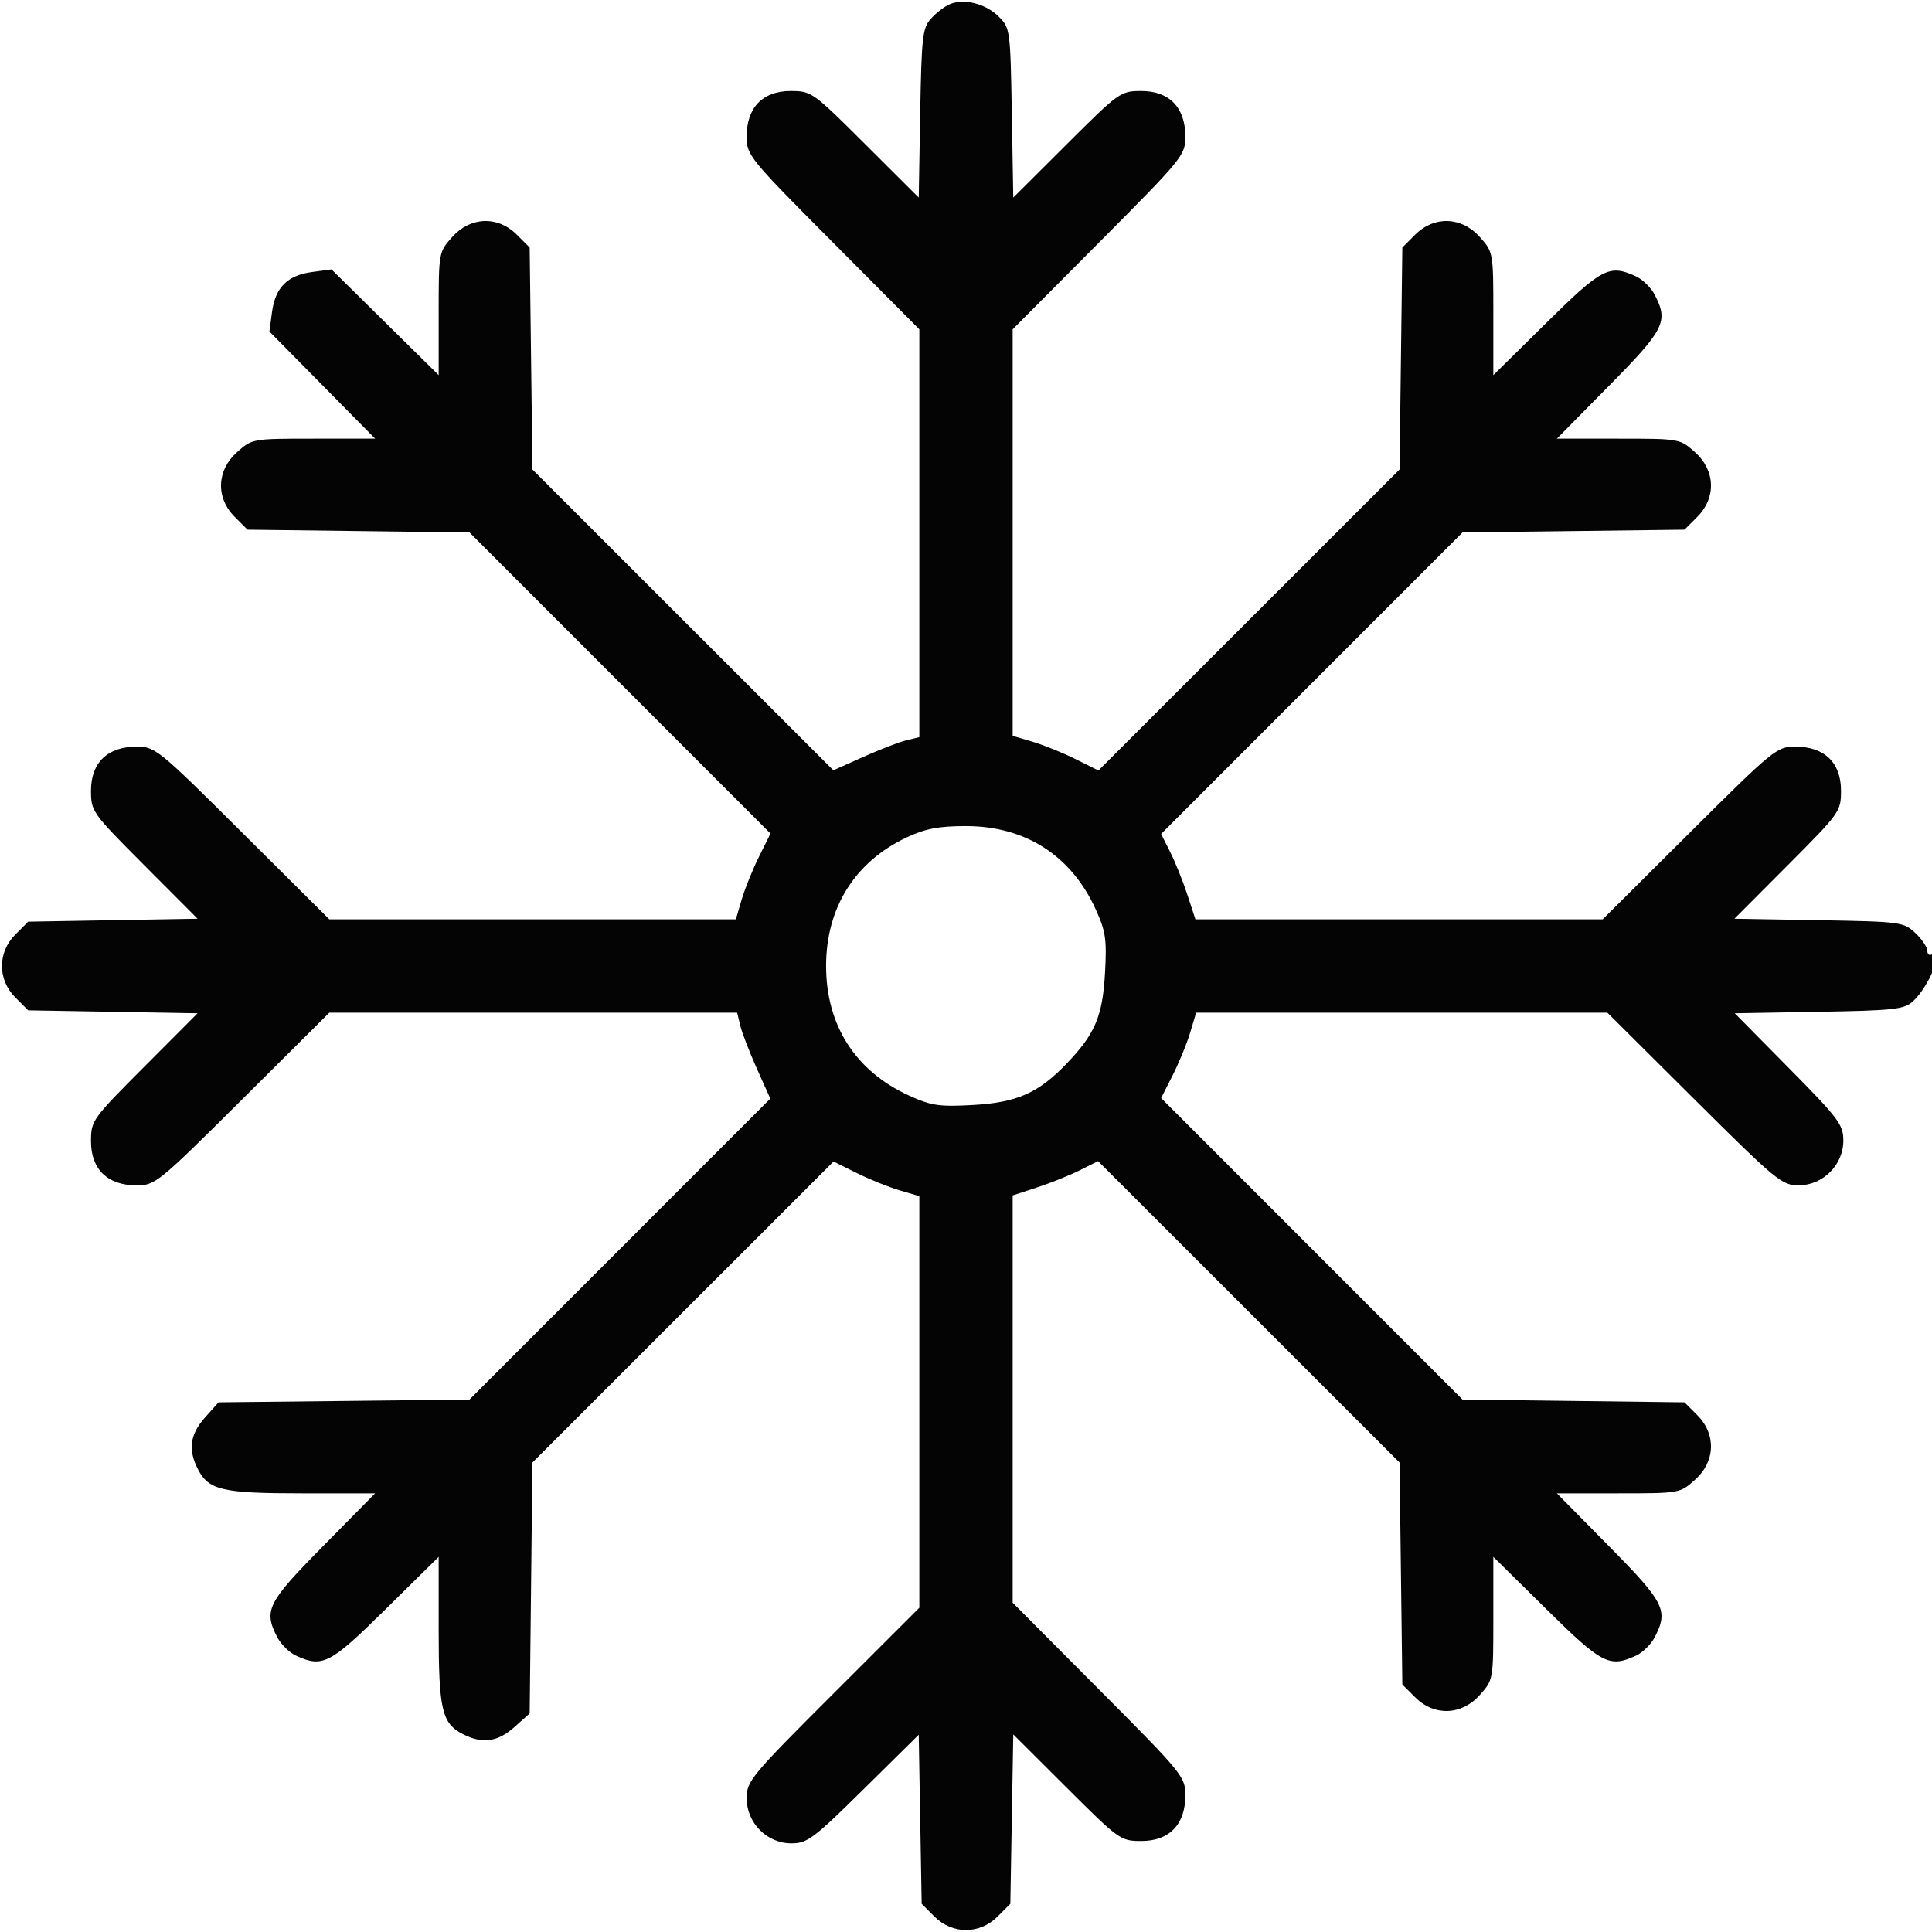 <svg xmlns="http://www.w3.org/2000/svg" width="414" height="414" viewBox="0 0 414 414" version="1.1"><path d="" stroke="none" fill="#080404" fill-rule="evenodd"/><path d="M 203.500 0.908 C 202.400 1.379, 200.600 2.763, 199.500 3.984 C 197.684 6, 197.471 7.865, 197.185 24.271 L 196.870 42.338 185.419 30.919 C 174.164 19.696, 173.889 19.500, 169.397 19.500 C 163.425 19.500, 160 23.052, 160 29.246 C 160 33.273, 160.481 33.864, 178.500 51.974 L 197 70.567 197 114.264 L 197 157.962 194.250 158.620 C 192.738 158.983, 188.592 160.581, 185.039 162.172 L 178.578 165.066 146.338 132.838 L 114.098 100.610 113.799 76.826 L 113.500 53.042 110.750 50.294 C 106.658 46.204, 100.807 46.413, 96.898 50.789 C 94.011 54.019, 94 54.083, 94 67.210 L 94 80.389 82.518 69.061 L 71.035 57.732 66.871 58.290 C 61.591 58.999, 58.999 61.591, 58.290 66.871 L 57.732 71.035 69.061 82.518 L 80.389 94 67.210 94 C 54.083 94, 54.019 94.011, 50.789 96.898 C 46.413 100.807, 46.204 106.658, 50.294 110.750 L 53.042 113.500 76.826 113.799 L 100.610 114.098 132.859 146.359 L 165.108 178.620 162.650 183.560 C 161.297 186.277, 159.627 190.412, 158.937 192.750 L 157.683 197 114.125 197 L 70.567 197 51.974 178.500 C 33.864 160.481, 33.273 160, 29.246 160 C 23.052 160, 19.500 163.425, 19.500 169.397 C 19.500 173.889, 19.696 174.164, 30.919 185.419 L 42.338 196.870 24.189 197.185 L 6.040 197.500 3.293 200.250 C -0.541 204.087, -0.541 209.913, 3.293 213.750 L 6.040 216.500 24.189 216.815 L 42.338 217.130 30.919 228.581 C 19.696 239.836, 19.500 240.111, 19.500 244.603 C 19.500 250.575, 23.052 254, 29.246 254 C 33.273 254, 33.864 253.519, 51.974 235.500 L 70.567 217 114.264 217 L 157.962 217 158.620 219.750 C 158.983 221.263, 160.581 225.408, 162.172 228.961 L 165.066 235.422 132.834 267.666 L 100.601 299.910 73.717 300.205 L 46.833 300.500 43.917 303.766 C 40.702 307.365, 40.258 310.665, 42.425 314.855 C 44.736 319.324, 47.666 320, 64.742 320 L 80.389 320 69.195 331.346 C 57.262 343.441, 56.440 345.082, 59.425 350.855 C 60.209 352.371, 62.030 354.148, 63.472 354.805 C 69.159 357.396, 70.713 356.586, 82.654 344.805 L 94 333.611 94 349.258 C 94 366.334, 94.676 369.264, 99.145 371.575 C 103.335 373.742, 106.635 373.298, 110.234 370.083 L 113.500 367.167 113.795 340.283 L 114.090 313.399 146.355 281.145 L 178.620 248.892 183.560 251.350 C 186.277 252.703, 190.412 254.373, 192.750 255.063 L 197 256.317 197 300.418 L 197 344.520 178.500 363 C 160.925 380.556, 160 381.672, 160 385.317 C 160 390.629, 164.325 395, 169.580 395 C 173.004 395, 174.295 394.031, 185.093 383.367 L 196.871 371.734 197.185 389.847 L 197.500 407.960 200.250 410.707 C 204.087 414.541, 209.913 414.541, 213.750 410.707 L 216.500 407.960 216.815 389.811 L 217.130 371.662 228.581 383.081 C 239.836 394.304, 240.111 394.500, 244.603 394.500 C 250.575 394.500, 254 390.948, 254 384.754 C 254 380.727, 253.519 380.136, 235.500 362.026 L 217 343.433 217 299.797 L 217 256.161 222.250 254.443 C 225.137 253.499, 229.254 251.844, 231.398 250.767 L 235.297 248.808 267.599 281.099 L 299.902 313.390 300.201 337.174 L 300.500 360.958 303.250 363.706 C 307.342 367.796, 313.193 367.587, 317.102 363.211 C 319.989 359.981, 320 359.917, 320 346.790 L 320 333.611 331.346 344.805 C 343.287 356.586, 344.841 357.396, 350.528 354.805 C 351.970 354.148, 353.791 352.371, 354.575 350.855 C 357.560 345.082, 356.738 343.441, 344.805 331.346 L 333.611 320 346.790 320 C 359.917 320, 359.981 319.989, 363.211 317.102 C 367.587 313.193, 367.796 307.342, 363.706 303.250 L 360.958 300.500 337.174 300.201 L 313.390 299.902 281.102 267.602 L 248.813 235.302 251.294 230.401 C 252.658 227.705, 254.347 223.588, 255.046 221.250 L 256.317 217 300.375 217 L 344.433 217 363.026 235.500 C 380.550 252.935, 381.837 254, 385.387 254 C 390.626 254, 395 249.641, 395 244.420 C 395 240.996, 394.031 239.705, 383.367 228.907 L 371.734 217.129 389.765 216.815 C 405.853 216.534, 408.023 216.294, 409.905 214.588 C 413.392 211.429, 416.942 202.682, 414 204.500 C 413.450 204.840, 413 204.495, 413 203.733 C 413 202.972, 411.840 201.258, 410.422 199.924 C 407.920 197.571, 407.316 197.491, 389.753 197.185 L 371.662 196.870 383.081 185.419 C 394.304 174.164, 394.500 173.889, 394.500 169.397 C 394.500 163.425, 390.948 160, 384.754 160 C 380.727 160, 380.136 160.481, 362.026 178.500 L 343.433 197 299.797 197 L 256.161 197 254.443 191.750 C 253.499 188.863, 251.844 184.746, 250.767 182.602 L 248.808 178.703 281.099 146.401 L 313.390 114.098 337.174 113.799 L 360.958 113.500 363.706 110.750 C 367.796 106.658, 367.587 100.807, 363.211 96.898 C 359.981 94.011, 359.917 94, 346.790 94 L 333.611 94 344.805 82.654 C 356.738 70.559, 357.560 68.918, 354.575 63.145 C 353.791 61.629, 351.970 59.852, 350.528 59.195 C 344.841 56.604, 343.287 57.414, 331.346 69.195 L 320 80.389 320 67.210 C 320 54.083, 319.989 54.019, 317.102 50.789 C 313.193 46.413, 307.342 46.204, 303.250 50.294 L 300.500 53.042 300.201 76.826 L 299.902 100.610 267.641 132.859 L 235.380 165.108 230.440 162.650 C 227.723 161.297, 223.588 159.627, 221.250 158.937 L 217 157.683 217 114.125 L 217 70.567 235.500 51.974 C 253.519 33.864, 254 33.273, 254 29.246 C 254 23.052, 250.575 19.500, 244.603 19.500 C 240.111 19.500, 239.836 19.696, 228.581 30.919 L 217.130 42.338 216.815 24.189 C 216.505 6.357, 216.456 5.997, 214 3.544 C 211.222 0.771, 206.556 -0.401, 203.500 0.908 M 194.398 179.395 C 183.239 184.591, 177.020 194.471, 177.020 207 C 177.020 219.688, 183.293 229.498, 194.766 234.750 C 199.523 236.928, 201.225 237.184, 208.352 236.793 C 217.935 236.267, 222.512 234.245, 228.641 227.833 C 234.702 221.492, 236.286 217.708, 236.796 208.352 C 237.184 201.228, 236.927 199.521, 234.750 194.766 C 229.498 183.293, 219.688 177.020, 207 177.020 C 201.203 177.020, 198.341 177.559, 194.398 179.395" stroke="none" fill="#040404" fill-rule="evenodd"/></svg>